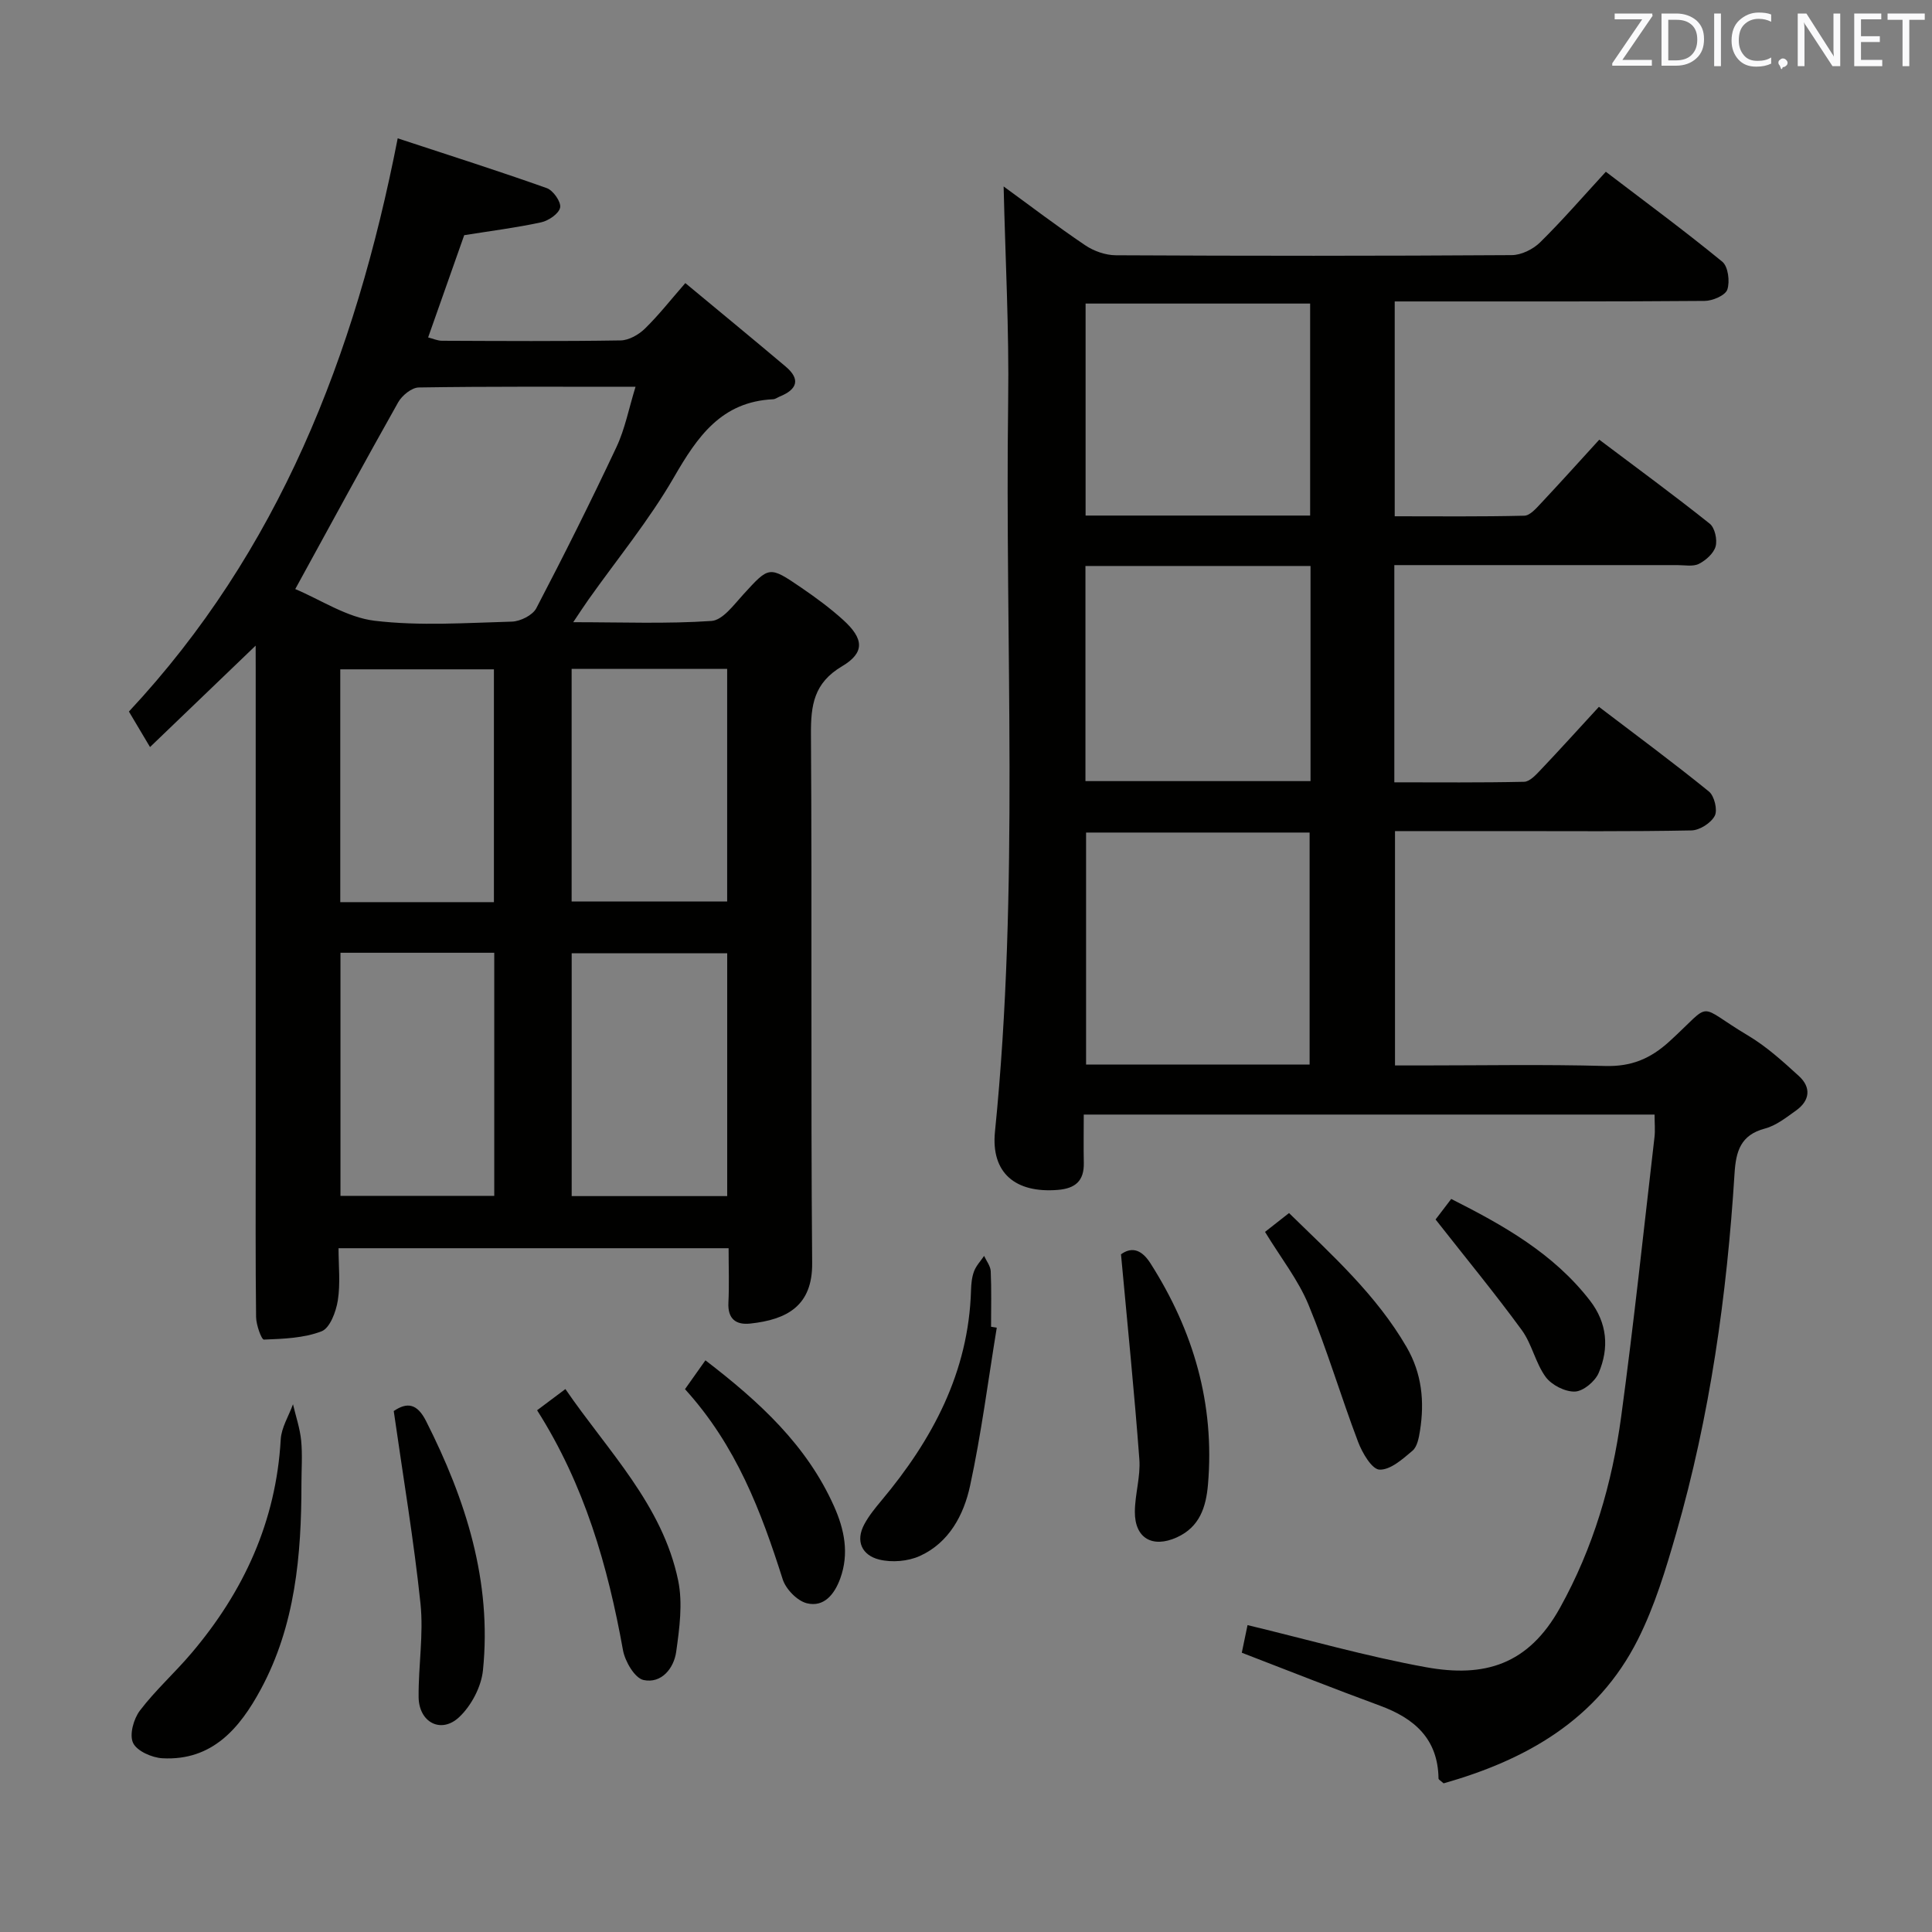 <svg enable-background="new 0 0 400 400" viewBox="0 0 400 400" xmlns="http://www.w3.org/2000/svg"><rect x="0" y="0" width="400" height="400" fill="#808080" stroke="none"/><g fill="#010100"><path d="m207.79 38.6c5.32 3.87 10.99 8.2 16.89 12.18 1.79 1.21 4.21 2.06 6.34 2.07 27.32.14 54.65.15 81.97-.03 1.99-.01 4.42-1.21 5.87-2.64 4.61-4.54 8.86-9.45 13.61-14.62 8.18 6.24 16.31 12.23 24.11 18.62 1.21.99 1.61 4.1 1.04 5.78-.41 1.2-3.04 2.33-4.68 2.34-19.33.16-38.65.1-57.98.11-1.96 0-3.92 0-6.2 0v44.48c9.01 0 17.93.1 26.84-.12 1.17-.03 2.45-1.52 3.44-2.57 3.96-4.22 7.83-8.53 12.07-13.17 7.87 5.93 15.5 11.51 22.88 17.4 1.05.84 1.59 3.3 1.21 4.7-.4 1.44-2.02 2.88-3.46 3.61-1.21.61-2.93.26-4.43.26-17.67 0-35.33 0-53 0-1.79 0-3.57 0-5.63 0v44.97c9.05 0 17.97.09 26.88-.11 1.17-.03 2.46-1.46 3.44-2.49 3.98-4.19 7.85-8.48 12.04-13.03 7.83 5.96 15.44 11.58 22.78 17.54 1.12.91 1.83 3.84 1.2 5.03-.78 1.49-3.13 2.99-4.83 3.02-12.66.25-25.32.14-37.99.14-7.65 0-15.31 0-23.38 0v48.52h5.51c12.66 0 25.33-.24 37.99.11 5.39.15 9.34-1.46 13.31-5.08 9.28-8.46 5.29-7.77 16.27-1.23 3.82 2.27 7.21 5.35 10.52 8.37 2.6 2.36 2.33 5.09-.57 7.16-2.02 1.44-4.12 3.12-6.43 3.73-5.05 1.33-6.01 4.71-6.3 9.27-1.58 25.25-5.08 50.22-12.1 74.58-2.15 7.47-4.44 15.05-7.92 21.96-8.37 16.63-23.19 24.94-40.22 29.76-.61-.56-1.05-.77-1.05-.99-.11-8.22-4.99-12.47-12.15-15.1-9.49-3.49-18.89-7.22-28.58-10.95.42-2.03.84-4.07 1.19-5.72 12.48 3 24.61 6.48 36.96 8.72 12.08 2.19 21.16-.48 27.72-12.28 6.91-12.44 10.8-25.74 12.68-39.62 2.61-19.23 4.65-38.53 6.89-57.81.17-1.44.02-2.92.02-4.71-39.3 0-78.37 0-118.18 0 0 3.46-.06 6.73.01 10 .08 3.75-1.77 5.31-5.42 5.6-8.68.69-13.84-3.46-12.97-12.08 5.08-50.35 2.04-100.82 2.73-151.24.21-14.78-.59-29.54-.94-44.44zm63.35 181.81c0-16.39 0-32.23 0-48.04-15.7 0-30.94 0-46.28 0v48.04zm.19-103.23c-15.73 0-31 0-46.6 0v44.54h46.6c0-14.86 0-29.44 0-44.54zm-.08-54.33c-15.75 0-31.11 0-46.49 0v43.89h46.49c0-14.61 0-29.03 0-43.89z"/><path d="m52.93 133.67c-7.19 6.9-14.34 13.77-21.87 21-1.76-2.96-2.93-4.93-4.37-7.35 30.93-33.12 46.81-73.49 55.65-118.68 10.64 3.5 20.82 6.74 30.87 10.31 1.32.47 2.99 2.86 2.76 4.02-.25 1.26-2.39 2.73-3.93 3.06-5.17 1.12-10.43 1.78-15.93 2.66-2.39 6.77-4.87 13.82-7.47 21.17 1.06.27 1.96.69 2.87.69 12.33.05 24.67.13 36.99-.07 1.7-.03 3.73-1.18 5-2.42 2.85-2.77 5.32-5.94 8.39-9.45 6.97 5.79 13.9 11.48 20.76 17.27 3.16 2.66 2.38 4.76-1.2 6.21-.46.19-.91.54-1.37.57-10.71.5-15.68 7.72-20.54 16.14-5.13 8.89-11.75 16.93-17.71 25.35-.92 1.3-1.78 2.63-3.15 4.67 10.11 0 19.4.37 28.63-.26 2.32-.16 4.62-3.34 6.57-5.47 5.36-5.86 5.32-5.99 12.02-1.42 3.01 2.06 5.98 4.24 8.68 6.69 4.27 3.88 4.53 6.75-.25 9.59-5.84 3.46-6.47 8.05-6.43 14.09.24 36.5-.06 72.99.25 109.49.07 8.79-5.16 11.68-12.82 12.5-2.97.32-4.69-.97-4.52-4.34.18-3.63.04-7.27.04-11.26-26.98 0-53.54 0-80.76 0 0 3.63.41 7.3-.15 10.82-.37 2.33-1.63 5.71-3.36 6.38-3.68 1.42-7.91 1.56-11.94 1.72-.5.02-1.6-3.03-1.62-4.67-.14-11.66-.08-23.33-.08-35 0-33.16 0-66.33 0-99.49-.01-1.76-.01-3.53-.01-4.52zm8.2-11.71c5.29 2.22 10.69 5.87 16.43 6.56 9.35 1.12 18.94.44 28.42.18 1.75-.05 4.29-1.32 5.05-2.76 5.76-11.02 11.32-22.15 16.61-33.4 1.76-3.75 2.55-7.96 3.94-12.46-15.6 0-30.24-.09-44.87.14-1.47.02-3.47 1.65-4.27 3.07-7 12.42-13.8 24.97-21.31 38.67zm89.43 75.41c-11.08 0-21.64 0-32.2 0v50.27h32.2c0-16.87 0-33.43 0-50.27zm-80.07-.11v50.33h31.84c0-16.92 0-33.49 0-50.33-10.69 0-21.11 0-31.84 0zm80.06-58.78c-10.89 0-21.44 0-32.2 0v48.16h32.2c0-16.04 0-31.79 0-48.16zm-48.29 48.3c0-16.33 0-32.21 0-48.2-10.86 0-21.39 0-31.81 0v48.2z"/><path d="m62.41 307.23c0 14.74-1.27 29.31-8.43 42.55-4.32 7.99-10.02 14.81-20.35 14.25-2.17-.12-5.29-1.49-6.08-3.18-.8-1.69.11-4.98 1.42-6.7 3.21-4.22 7.22-7.81 10.66-11.87 10.84-12.77 17.53-27.28 18.49-44.25.14-2.47 1.66-4.86 2.54-7.29.59 2.5 1.44 4.97 1.69 7.5.29 2.97.06 5.99.06 8.99z"/><path d="m232.09 259.69c1.92-1.38 4.03-1.37 6.09 1.85 8.93 14.01 13.34 29.14 11.92 45.81-.4 4.64-1.7 8.8-6.46 10.95-5.03 2.27-8.71.18-8.68-5.31.02-3.62 1.2-7.28.93-10.86-1.03-13.83-2.44-27.64-3.8-42.44z"/><path d="m81.52 292.14c2.74-1.86 4.83-1.6 6.69 2.07 8.22 16.26 13.66 33.18 11.78 51.62-.35 3.41-2.41 7.32-4.92 9.68-3.76 3.53-8.35 1.08-8.4-4.15-.06-6.45 1.05-12.97.39-19.33-1.38-13.15-3.59-26.21-5.54-39.89z"/><path d="m111.2 291.98c2.17-1.62 3.73-2.8 5.86-4.39 8.77 12.82 20.09 23.91 23.35 39.65.97 4.7.27 9.88-.41 14.73-.48 3.45-3.06 6.65-6.76 5.86-1.82-.39-3.84-3.85-4.26-6.19-3.14-17.43-7.96-34.21-17.78-49.66z"/><path d="m261.91 255.05c1.59-1.25 3.11-2.45 4.97-3.9 8.94 8.73 18.07 16.94 24.34 27.75 3.17 5.46 3.74 11.28 2.77 17.34-.23 1.44-.56 3.28-1.54 4.11-2.04 1.73-4.58 4.01-6.84 3.92-1.58-.06-3.57-3.47-4.43-5.74-3.57-9.41-6.42-19.11-10.27-28.4-2.13-5.15-5.72-9.69-9-15.08z"/><path d="m146.05 281.64c11.26 8.64 20.99 17.61 26.61 30.18 2.16 4.82 3.19 9.81 1.3 15-1.18 3.23-3.34 5.99-6.9 5.12-2-.49-4.36-2.92-5.01-4.96-4.46-14.02-9.57-27.64-20.23-39.37 1.28-1.8 2.62-3.7 4.23-5.97z"/><path d="m206.37 274.88c-1.79 10.93-3.19 21.94-5.53 32.75-1.3 6.01-4.34 11.77-10.4 14.52-2.45 1.11-5.79 1.39-8.41.74-3.51-.87-5.02-3.77-3.05-7.37.94-1.73 2.22-3.3 3.49-4.82 10.6-12.65 18.08-26.62 18.57-43.58.04-1.32.17-2.71.63-3.92.44-1.16 1.37-2.13 2.08-3.18.48 1.06 1.32 2.1 1.37 3.18.17 3.82.07 7.66.07 11.49.38.06.78.12 1.18.19z"/><path d="m297.22 252.48c.61-.8 1.81-2.38 3.24-4.25 10.82 5.46 21.16 11.27 28.71 21.02 3.61 4.67 4.02 9.85 1.81 15.02-.75 1.75-3.18 3.77-4.91 3.84-2.03.07-4.82-1.35-6.05-3.02-2.12-2.89-2.84-6.82-4.96-9.72-5.54-7.58-11.52-14.84-17.84-22.89z"/></g><path d="m342.2 3.2-6.3 9.2h6.1v1.2h-8.2v-.5l6.2-9.1h-5.7v-1.2h7.8v.4z" fill="#fafafb"/><path d="m344 13.7v-10.9h3.1c1.6 0 3 .5 4.1 1.4 1.1 1 1.6 2.2 1.6 3.9s-.5 3-1.6 4-2.5 1.5-4.2 1.5h-3zm1.4-9.6v8.4h1.6c1.4 0 2.5-.4 3.2-1.1.8-.8 1.2-1.8 1.2-3.2s-.4-2.4-1.2-3.1-1.8-1-3.1-1z" fill="#fafafb"/><path d="m356.3 2.8v10.9h-1.4v-10.9z" fill="#fafafb"/><path d="m366.6 13.2c-.8.4-1.8.6-3 .6-1.6 0-2.8-.5-3.7-1.5s-1.4-2.3-1.4-3.9c0-1.7.5-3.2 1.6-4.2s2.4-1.6 4-1.6c1 0 1.9.1 2.6.4v1.5c-.8-.4-1.6-.6-2.6-.6-1.2 0-2.2.4-3 1.2s-1.1 1.9-1.1 3.3c0 1.3.4 2.3 1.1 3.1s1.6 1.1 2.8 1.1c1.1 0 2-.2 2.8-.7v1.3z" fill="#fafafb"/><path d="m368.2 13c0-.3.1-.5.3-.6.2-.2.4-.3.6-.3.3 0 .5.1.7.3s.3.4.3.6-.1.5-.3.6c-.2.2-.4.3-.7.3-.3 1-.5-.1-.6-.3-.2-.2-.3-.4-.3-.6z" fill="#fafafb"/><path d="m381.1 13.7h-1.7l-5.5-8.4c-.2-.2-.3-.5-.4-.7 0 .2.1.8.1 1.5v7.6h-1.4v-10.9h1.8l5.3 8.3c.3.4.4.6.4.8 0-.3-.1-.8-.1-1.6v-7.5h1.4v10.9z" fill="#fafafb"/><path d="m389.7 13.7h-5.8v-10.9h5.6v1.2h-4.2v3.5h3.9v1.2h-3.9v3.7h4.4z" fill="#fafafb"/><path d="m398.4 4.1h-3.1v9.6h-1.4v-9.6h-3.1v-1.3h7.7v1.3z" fill="#fafafb"/></svg>